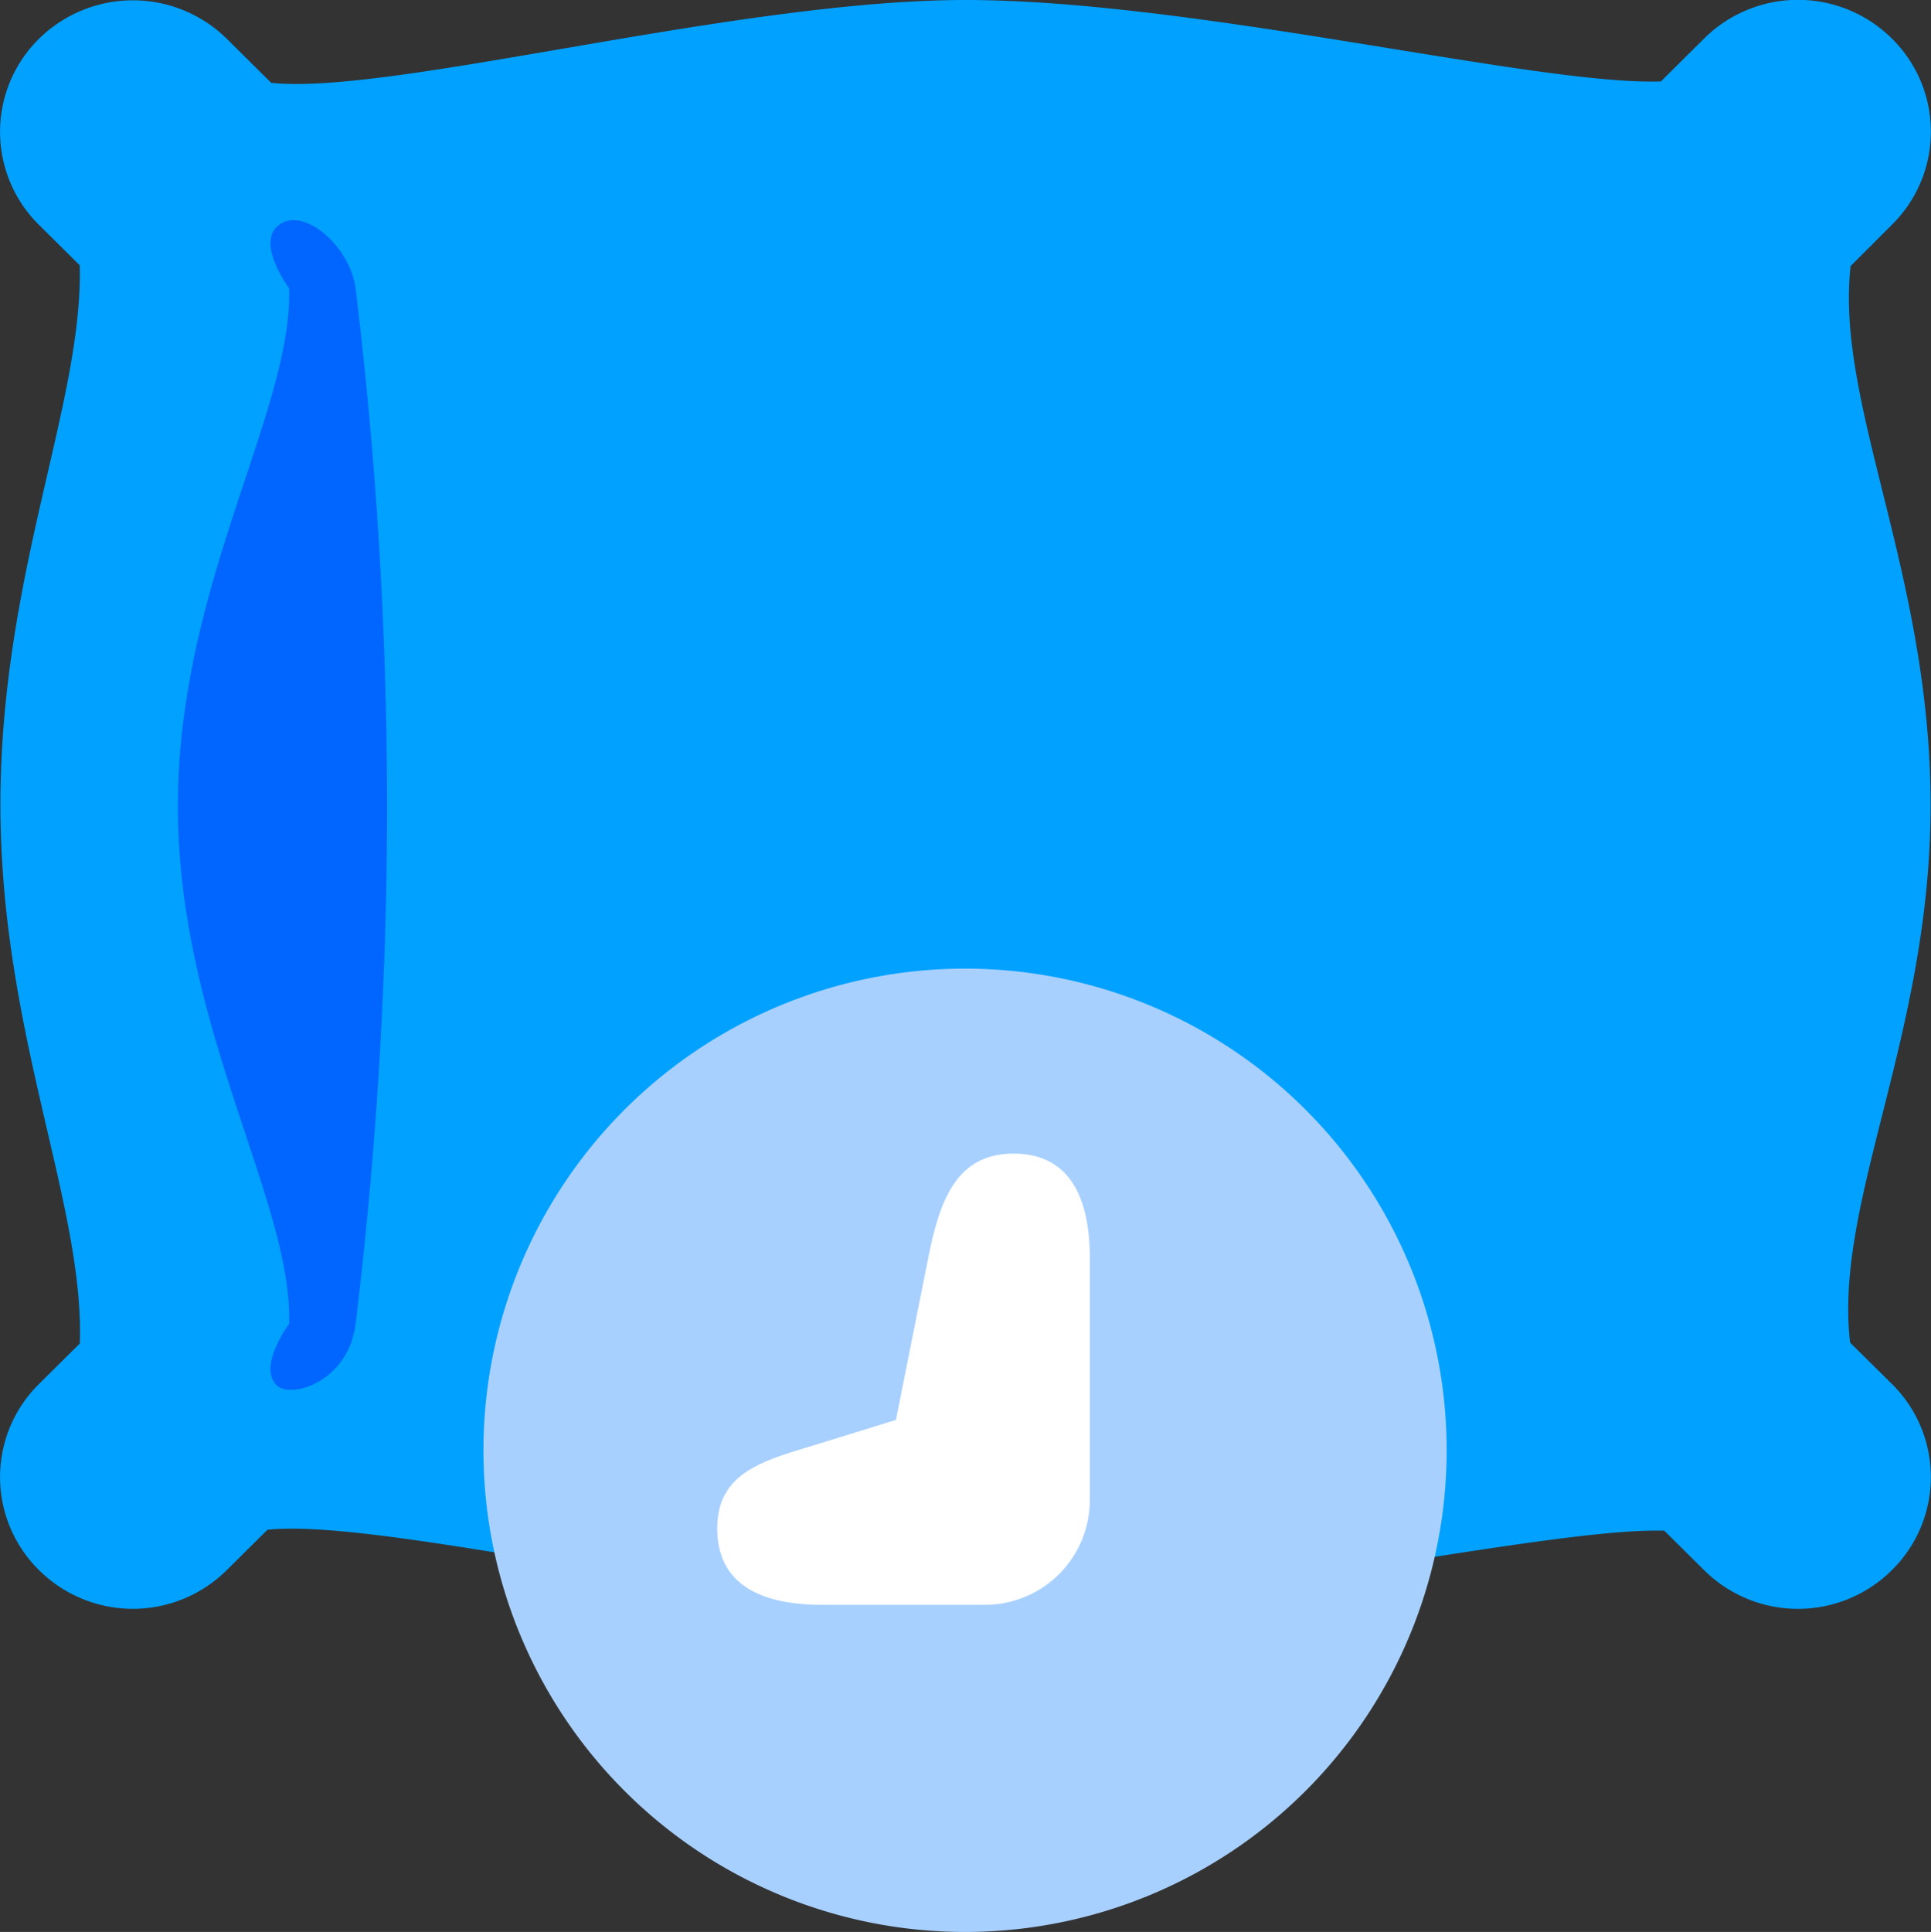 <svg xmlns="http://www.w3.org/2000/svg" width="23.395" height="23.404" viewBox="0 0 23.395 23.404">
  <rect x="0" y="0" width="23.395" height="23.404" fill="#333333" stroke="none"/>
  <g id="Group_49711" data-name="Group 49711" transform="translate(-1.071 -1.057)">
    <path id="Path_45647" data-name="Path 45647" d="M1.544,1.526a1.583,1.583,0,0,0,0,2.256l.493.489c.042,1.668-.961,3.748-.961,6.534,0,2.764,1.019,4.838.962,6.527l-.494.49a1.583,1.583,0,0,0,0,2.256,1.614,1.614,0,0,0,2.274,0l.493-.489c1.4-.149,5.658.97,8.458.97s7.01-1,8.466-.959l.482.478a1.614,1.614,0,0,0,2.275,0,1.583,1.583,0,0,0,0-2.256l-.506-.5c-.2-1.7.977-3.737.975-6.515,0-2.8-1.157-4.854-.969-6.527l.5-.5a1.583,1.583,0,0,0,0-2.256,1.614,1.614,0,0,0-2.275,0l-.523.519c-1.492.055-5.652-.986-8.426-.986S5.8,2.216,4.356,2.06l-.538-.534a1.622,1.622,0,0,0-2.274,0Z" fill="#00a1ff"/>
    <path id="Path_45648" data-name="Path 45648" d="M5.191,4.756c-.233.233.151.745.151.745.042,1.492-1.348,3.592-1.348,6.272s1.389,4.78,1.348,6.272c0,0-.384.512-.151.745.166.166.871-.035.957-.751a51.836,51.836,0,0,0,0-12.53c-.065-.537-.673-1.036-.957-.751Z" transform="translate(-0.768 -0.951)" fill="#06f"/>
    <path id="Path_45649" data-name="Path 45649" d="M14.852,28.646a5.835,5.835,0,1,1,5.835-5.835,5.835,5.835,0,0,1-5.835,5.835Z" transform="translate(-2.089 -4.185)" fill="#a8d0ff"/>
    <path id="Path_45650" data-name="Path 45650" d="M16.451,20.016c-.705,0-.9.582-1.038,1.273l-.389,1.953-.892.276c-.674.209-1.273.333-1.273,1.038s.568.926,1.273.926H16.1a1.271,1.271,0,0,0,1.273-1.273v-2.92c0-.705-.221-1.273-.926-1.273Z" transform="translate(-3.098 -4.984)" fill="#fff"/>
  </g>
</svg>
